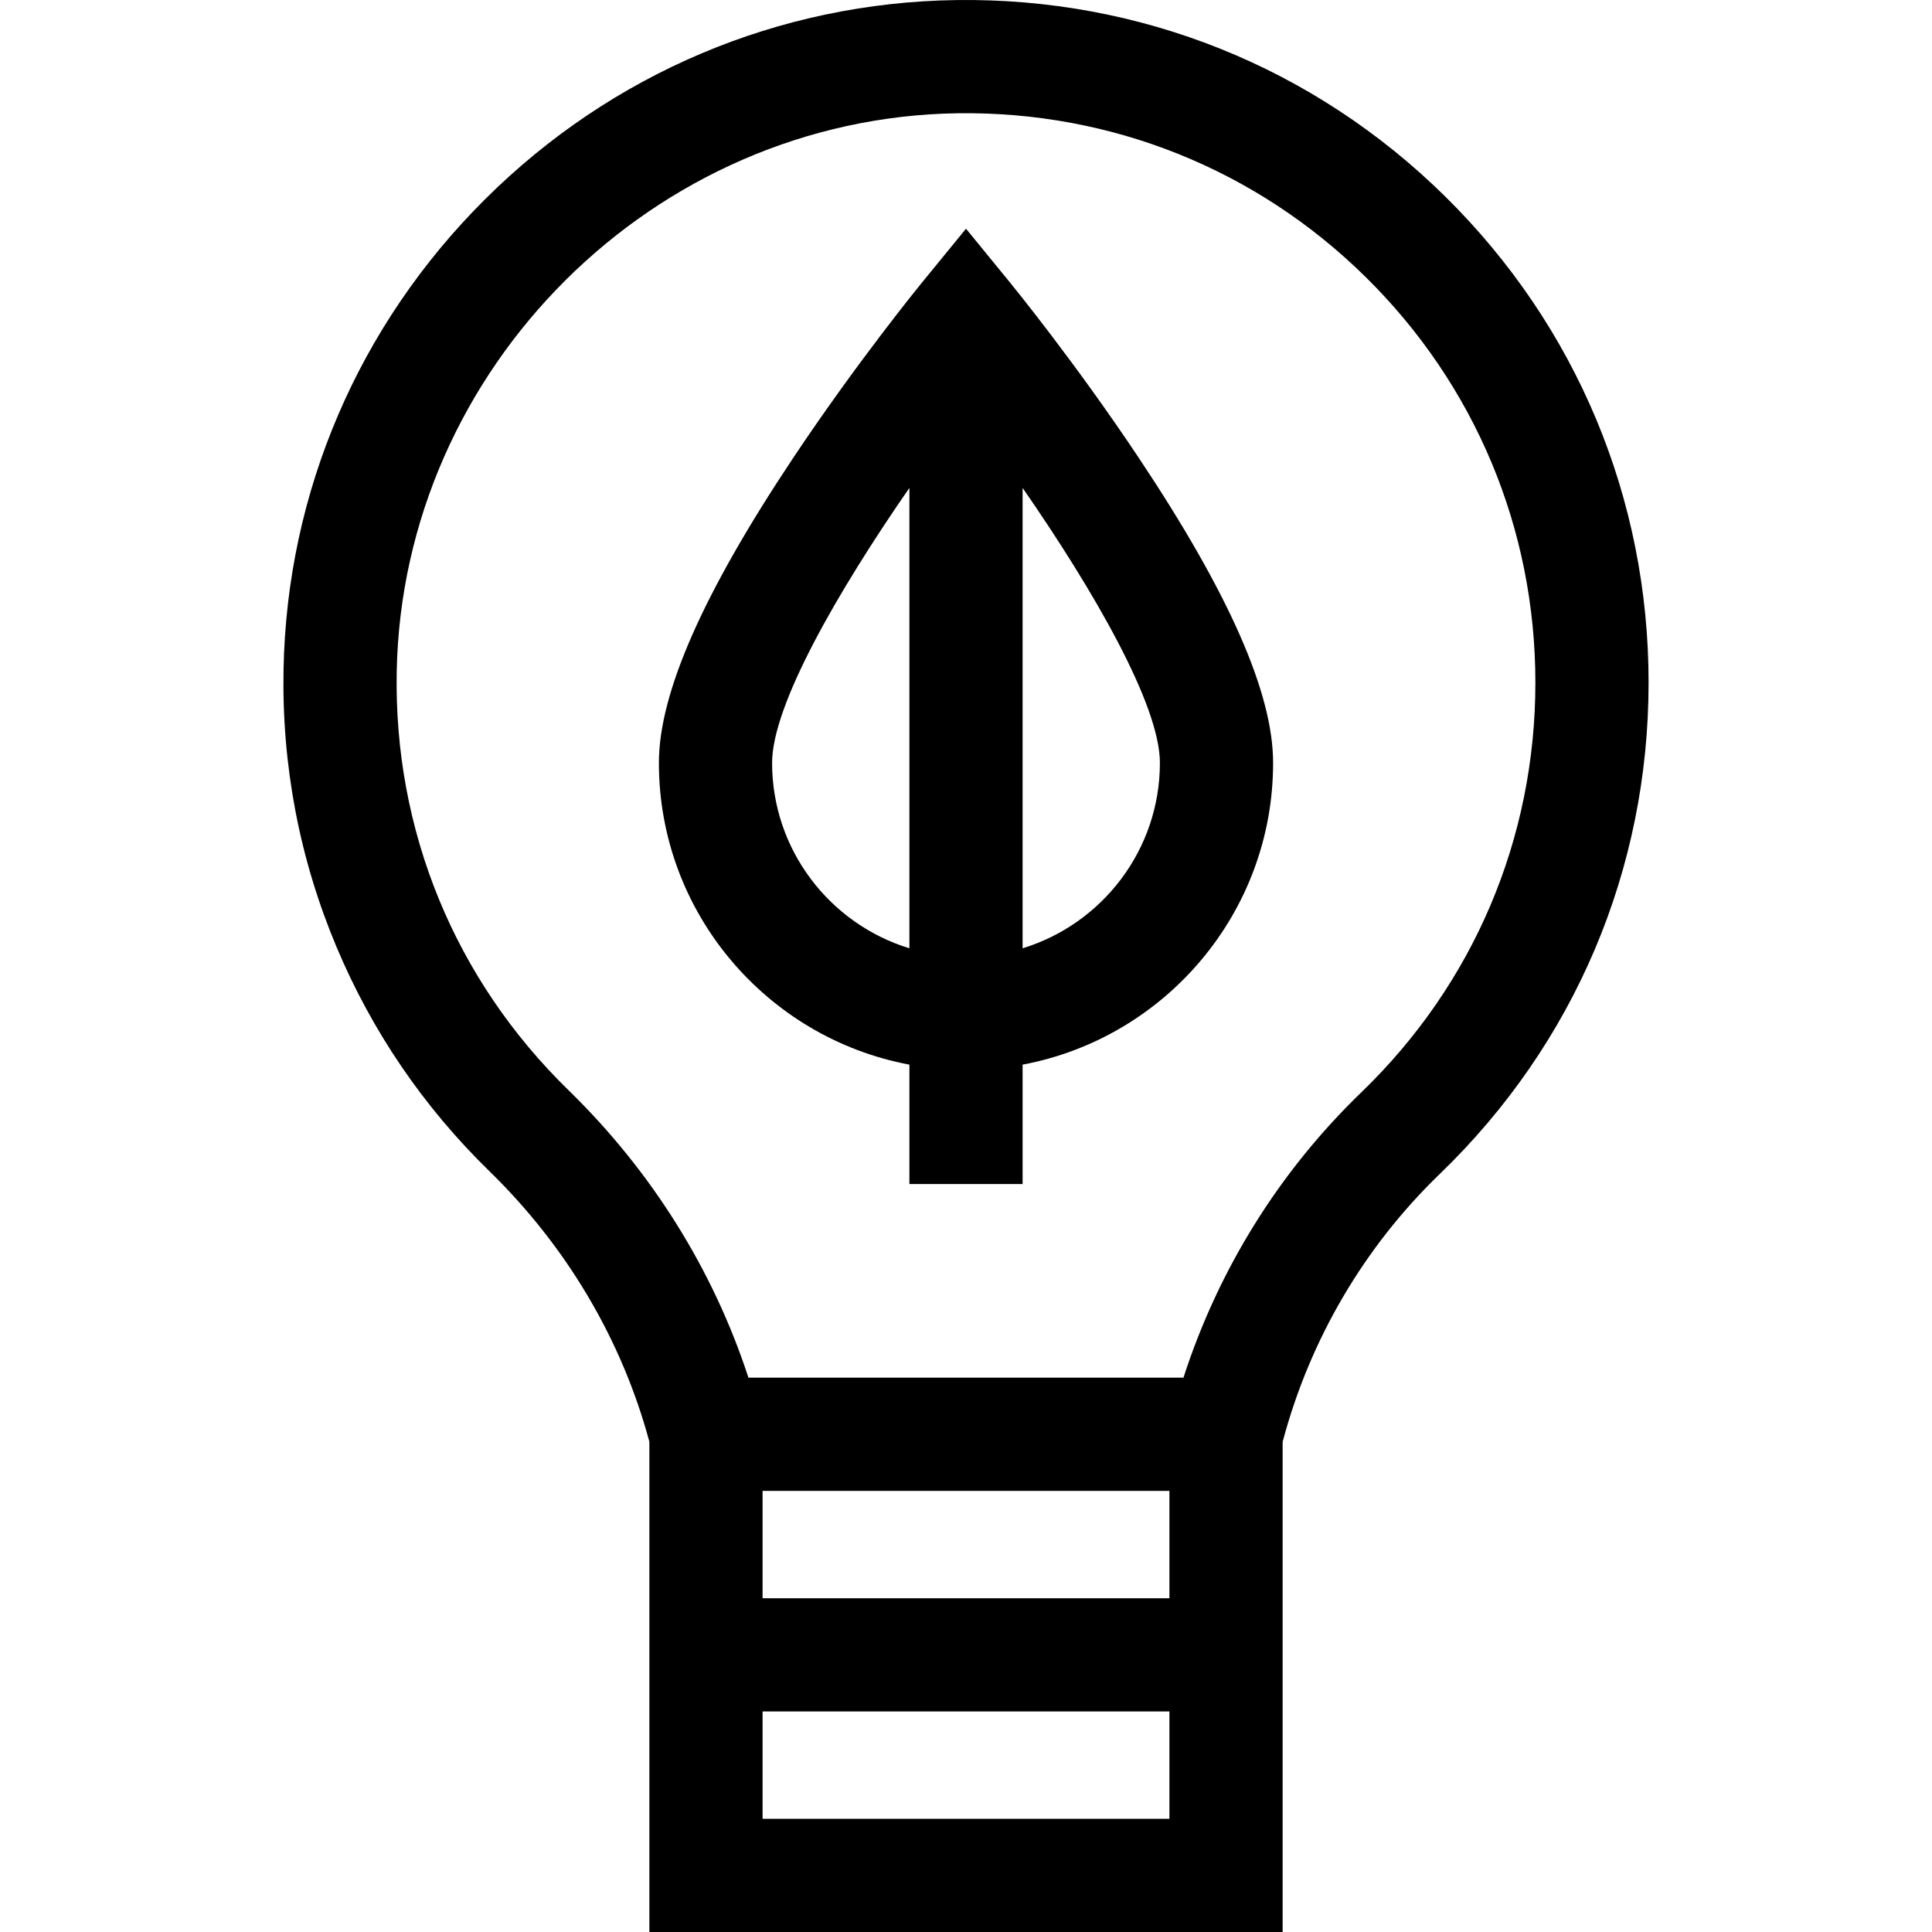 <?xml version="1.0" encoding="iso-8859-1"?>
<!-- Generator: Adobe Illustrator 19.0.0, SVG Export Plug-In . SVG Version: 6.00 Build 0)  -->
<svg xmlns="http://www.w3.org/2000/svg" xmlns:xlink="http://www.w3.org/1999/xlink" version="1.1" id="Capa_1" x="0px" y="0px" viewBox="0 0 512 512" style="enable-background:new 0 0 512 512;" xml:space="preserve">
<g>
	<g>
		<path d="M382.996,52.074c-34.749-34.26-80.801-52.737-129.612-52.056c-46.963,0.665-91.299,19.412-124.841,52.787    c-33.545,33.377-52.51,77.619-53.402,124.576c-0.484,25.479,4.228,50.204,14.004,73.487c9.427,22.45,23.084,42.487,40.594,59.555    c20.489,19.972,35.093,44.719,42.352,71.656V512h167.82V382.108c7.202-27.1,21.581-51.639,41.692-71.046    c35.654-34.406,55.29-80.635,55.29-130.169C436.893,132.09,417.752,86.341,382.996,52.074z M309.91,482H202.09v-28.451h107.82V482    z M309.91,423.549H202.09v-28.452h107.82V423.549z M360.771,289.474c-21.727,20.966-37.875,46.926-47.139,75.623H198.346    c-9.329-28.561-25.657-54.703-47.666-76.157c-30.171-29.41-46.346-68.827-45.545-110.989    c1.528-80.433,68.224-146.796,148.674-147.936c40.737-0.55,79.139,14.844,108.125,43.422    c28.992,28.585,44.959,66.746,44.959,107.456C406.893,222.211,390.513,260.773,360.771,289.474z"/>
	</g>
</g>
<g>
	<g>
		<path d="M301.673,121.163c-16.81-25.199-33.364-45.499-34.061-46.351L256,60.61l-11.612,14.203    c-0.696,0.852-17.251,21.152-34.059,46.35c-24.031,36.028-35.714,62.523-35.714,81c0,39.75,28.654,72.914,66.386,79.976v31.648h30    v-31.648c37.732-7.062,66.386-40.226,66.386-79.976C337.387,183.686,325.704,157.191,301.673,121.163z M241,251.308    c-21.038-6.434-36.386-26.029-36.386-49.146c0-15.333,17.511-45.615,36.386-72.866V251.308z M271,251.308V129.296    c18.876,27.251,36.386,57.533,36.386,72.866C307.386,225.279,292.039,244.874,271,251.308z"/>
	</g>
</g>
<g>
</g>
<g>
</g>
<g>
</g>
<g>
</g>
<g>
</g>
<g>
</g>
<g>
</g>
<g>
</g>
<g>
</g>
<g>
</g>
<g>
</g>
<g>
</g>
<g>
</g>
<g>
</g>
<g>
</g>
</svg>

